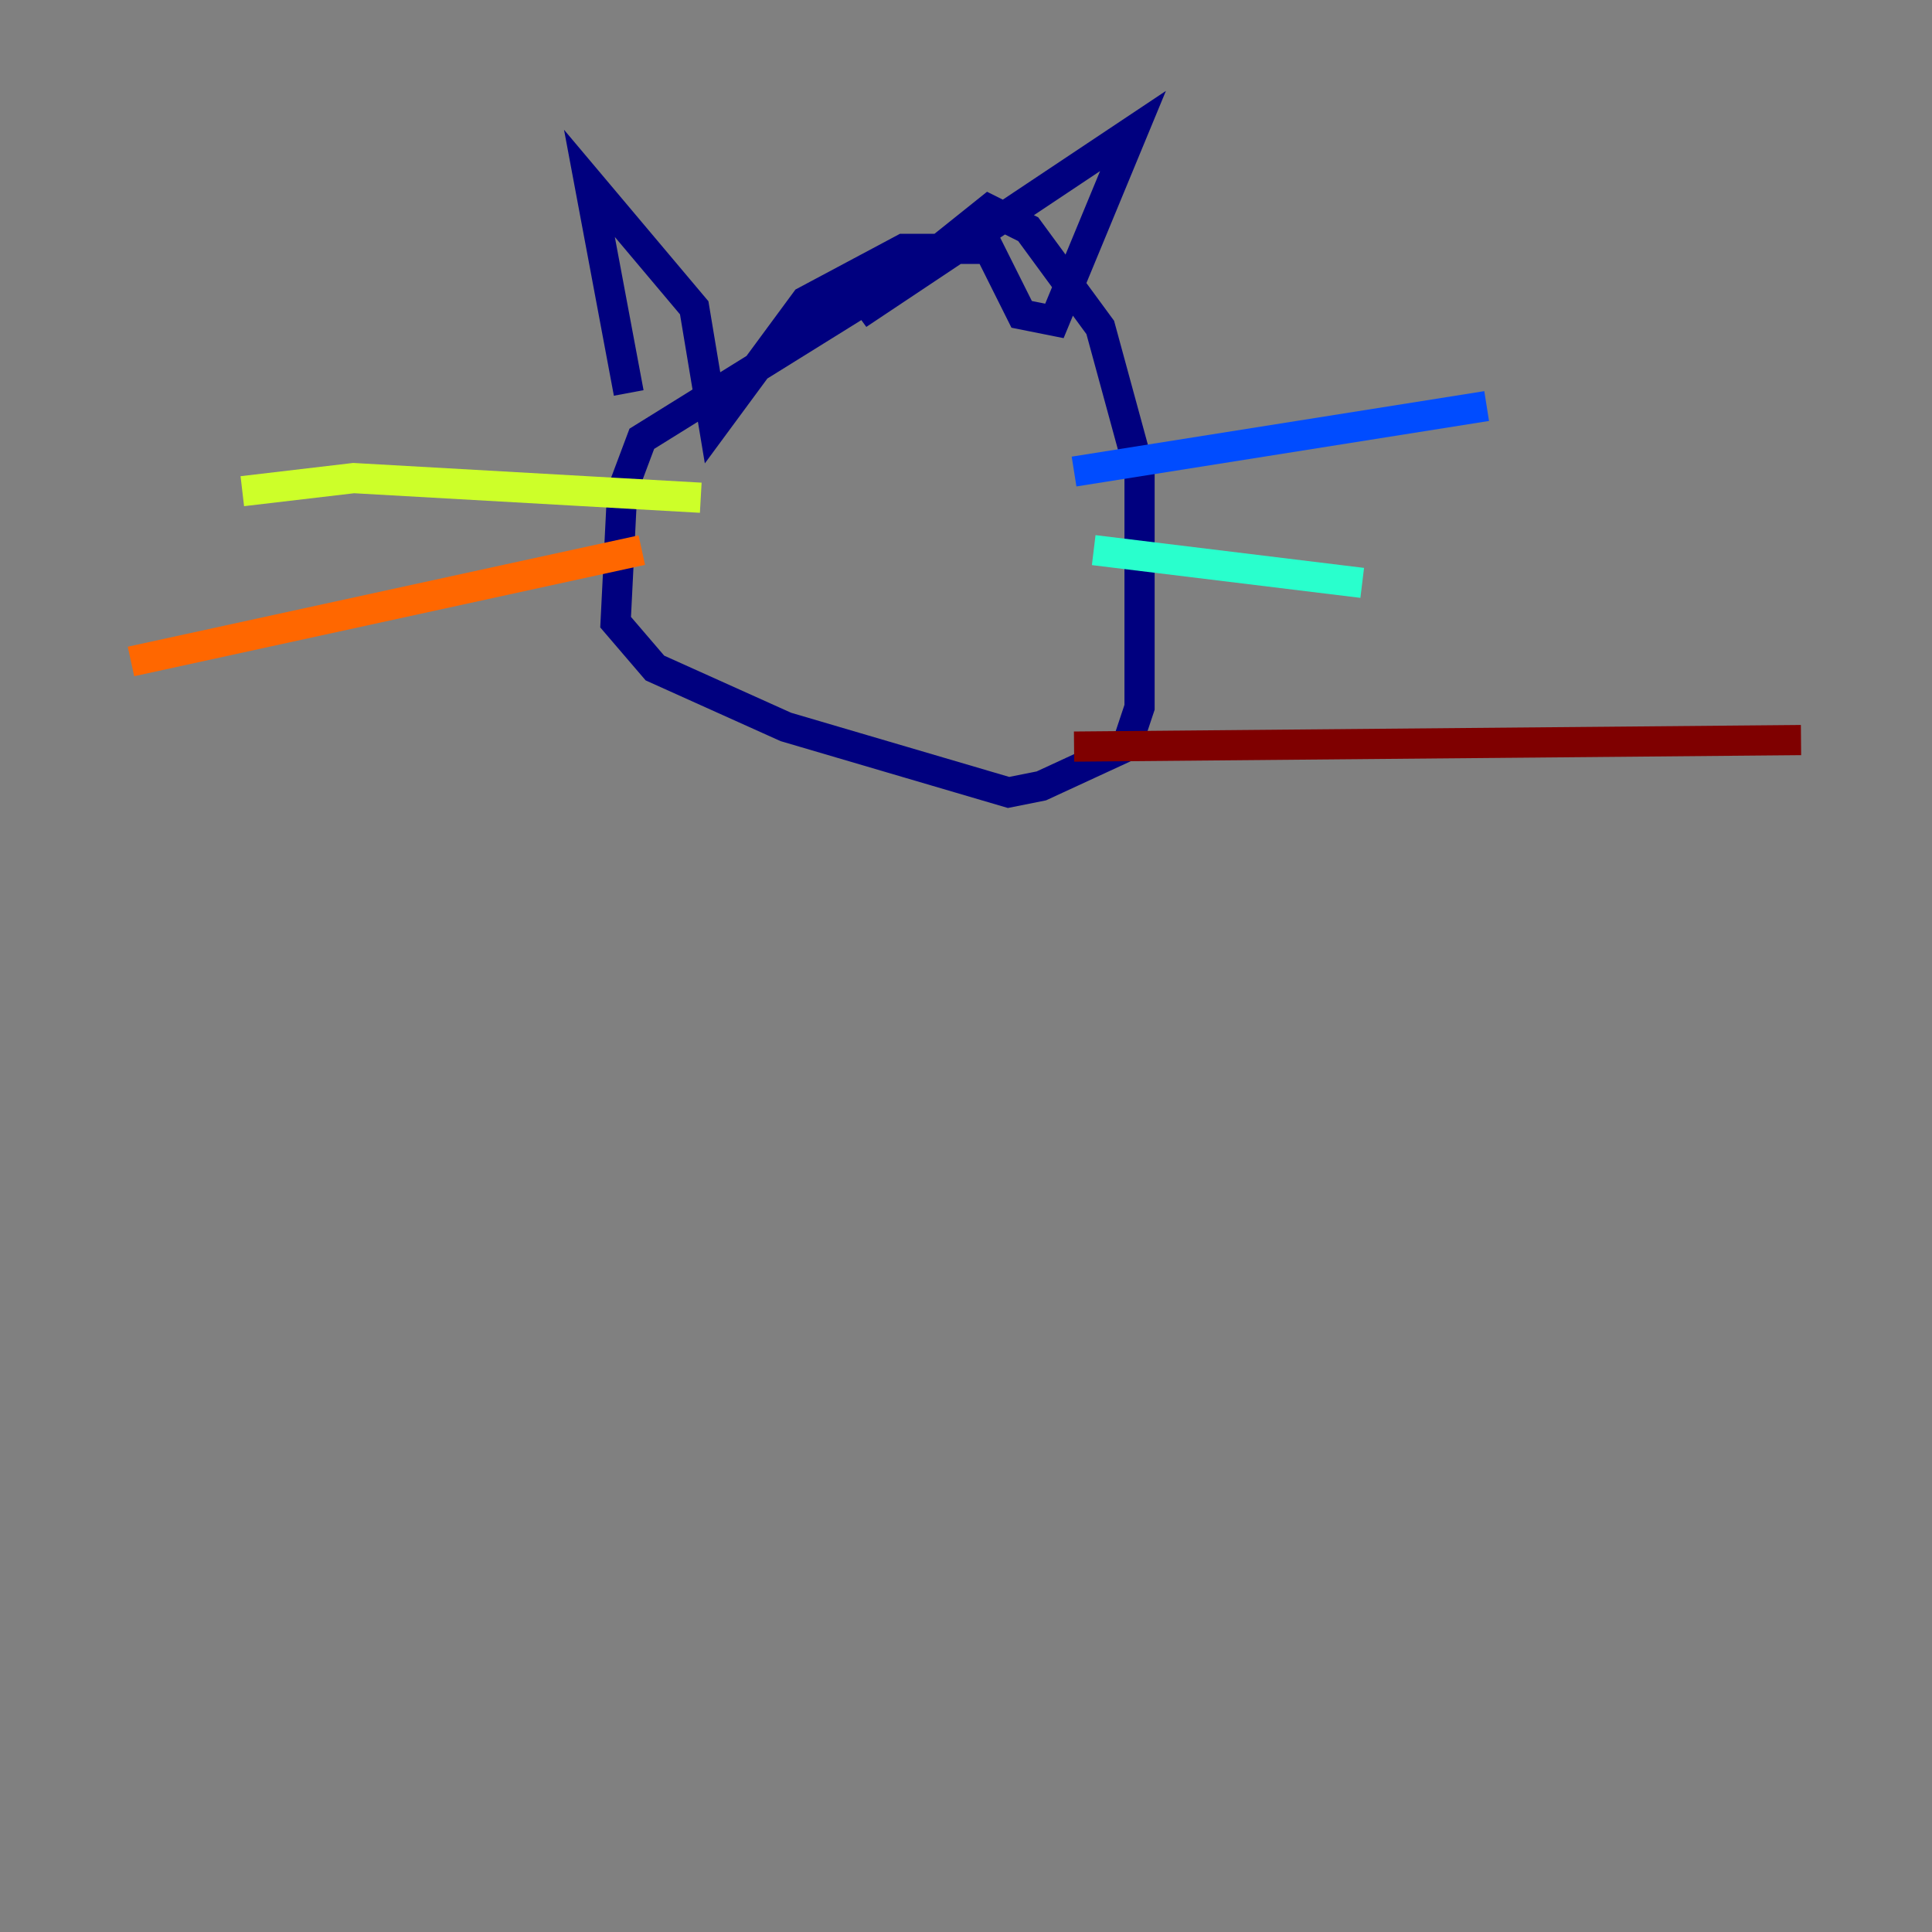 <?xml version="1.0" encoding="utf-8" ?>
<svg baseProfile="tiny" height="128" version="1.2" viewBox="0,0,128,128" width="128" xmlns="http://www.w3.org/2000/svg" xmlns:ev="http://www.w3.org/2001/xml-events" xmlns:xlink="http://www.w3.org/1999/xlink"><rect x="0" y="0" width="128" height="128" fill="#808080" stroke="none"/><defs /><polyline fill="none" points="58.576,19.091 42.522,29.071 41.22,32.542 40.786,41.22 43.39,44.258 52.068,48.163 66.82,52.502 68.99,52.068 74.63,49.464 75.498,46.861 75.498,31.241 72.895,21.695 68.122,15.186 65.519,13.885 56.841,20.827 75.064,8.678 69.858,21.261 67.688,20.827 65.519,16.488 59.878,16.488 53.37,19.959 47.295,28.203 45.993,20.393 39.051,12.149 41.654,26.034" stroke="#00007f" stroke-width="2" /><polyline fill="none" points="71.159,31.241 98.495,26.902" stroke="#004cff" stroke-width="2" /><polyline fill="none" points="72.461,36.447 90.251,38.617" stroke="#29ffcd" stroke-width="2" /><polyline fill="none" points="46.427,32.976 23.43,31.675 16.054,32.542" stroke="#cdff29" stroke-width="2" /><polyline fill="none" points="42.522,36.447 8.678,43.824" stroke="#ff6700" stroke-width="2" /><polyline fill="none" points="71.159,49.464 119.322,49.031" stroke="#7f0000" stroke-width="2" /></svg>